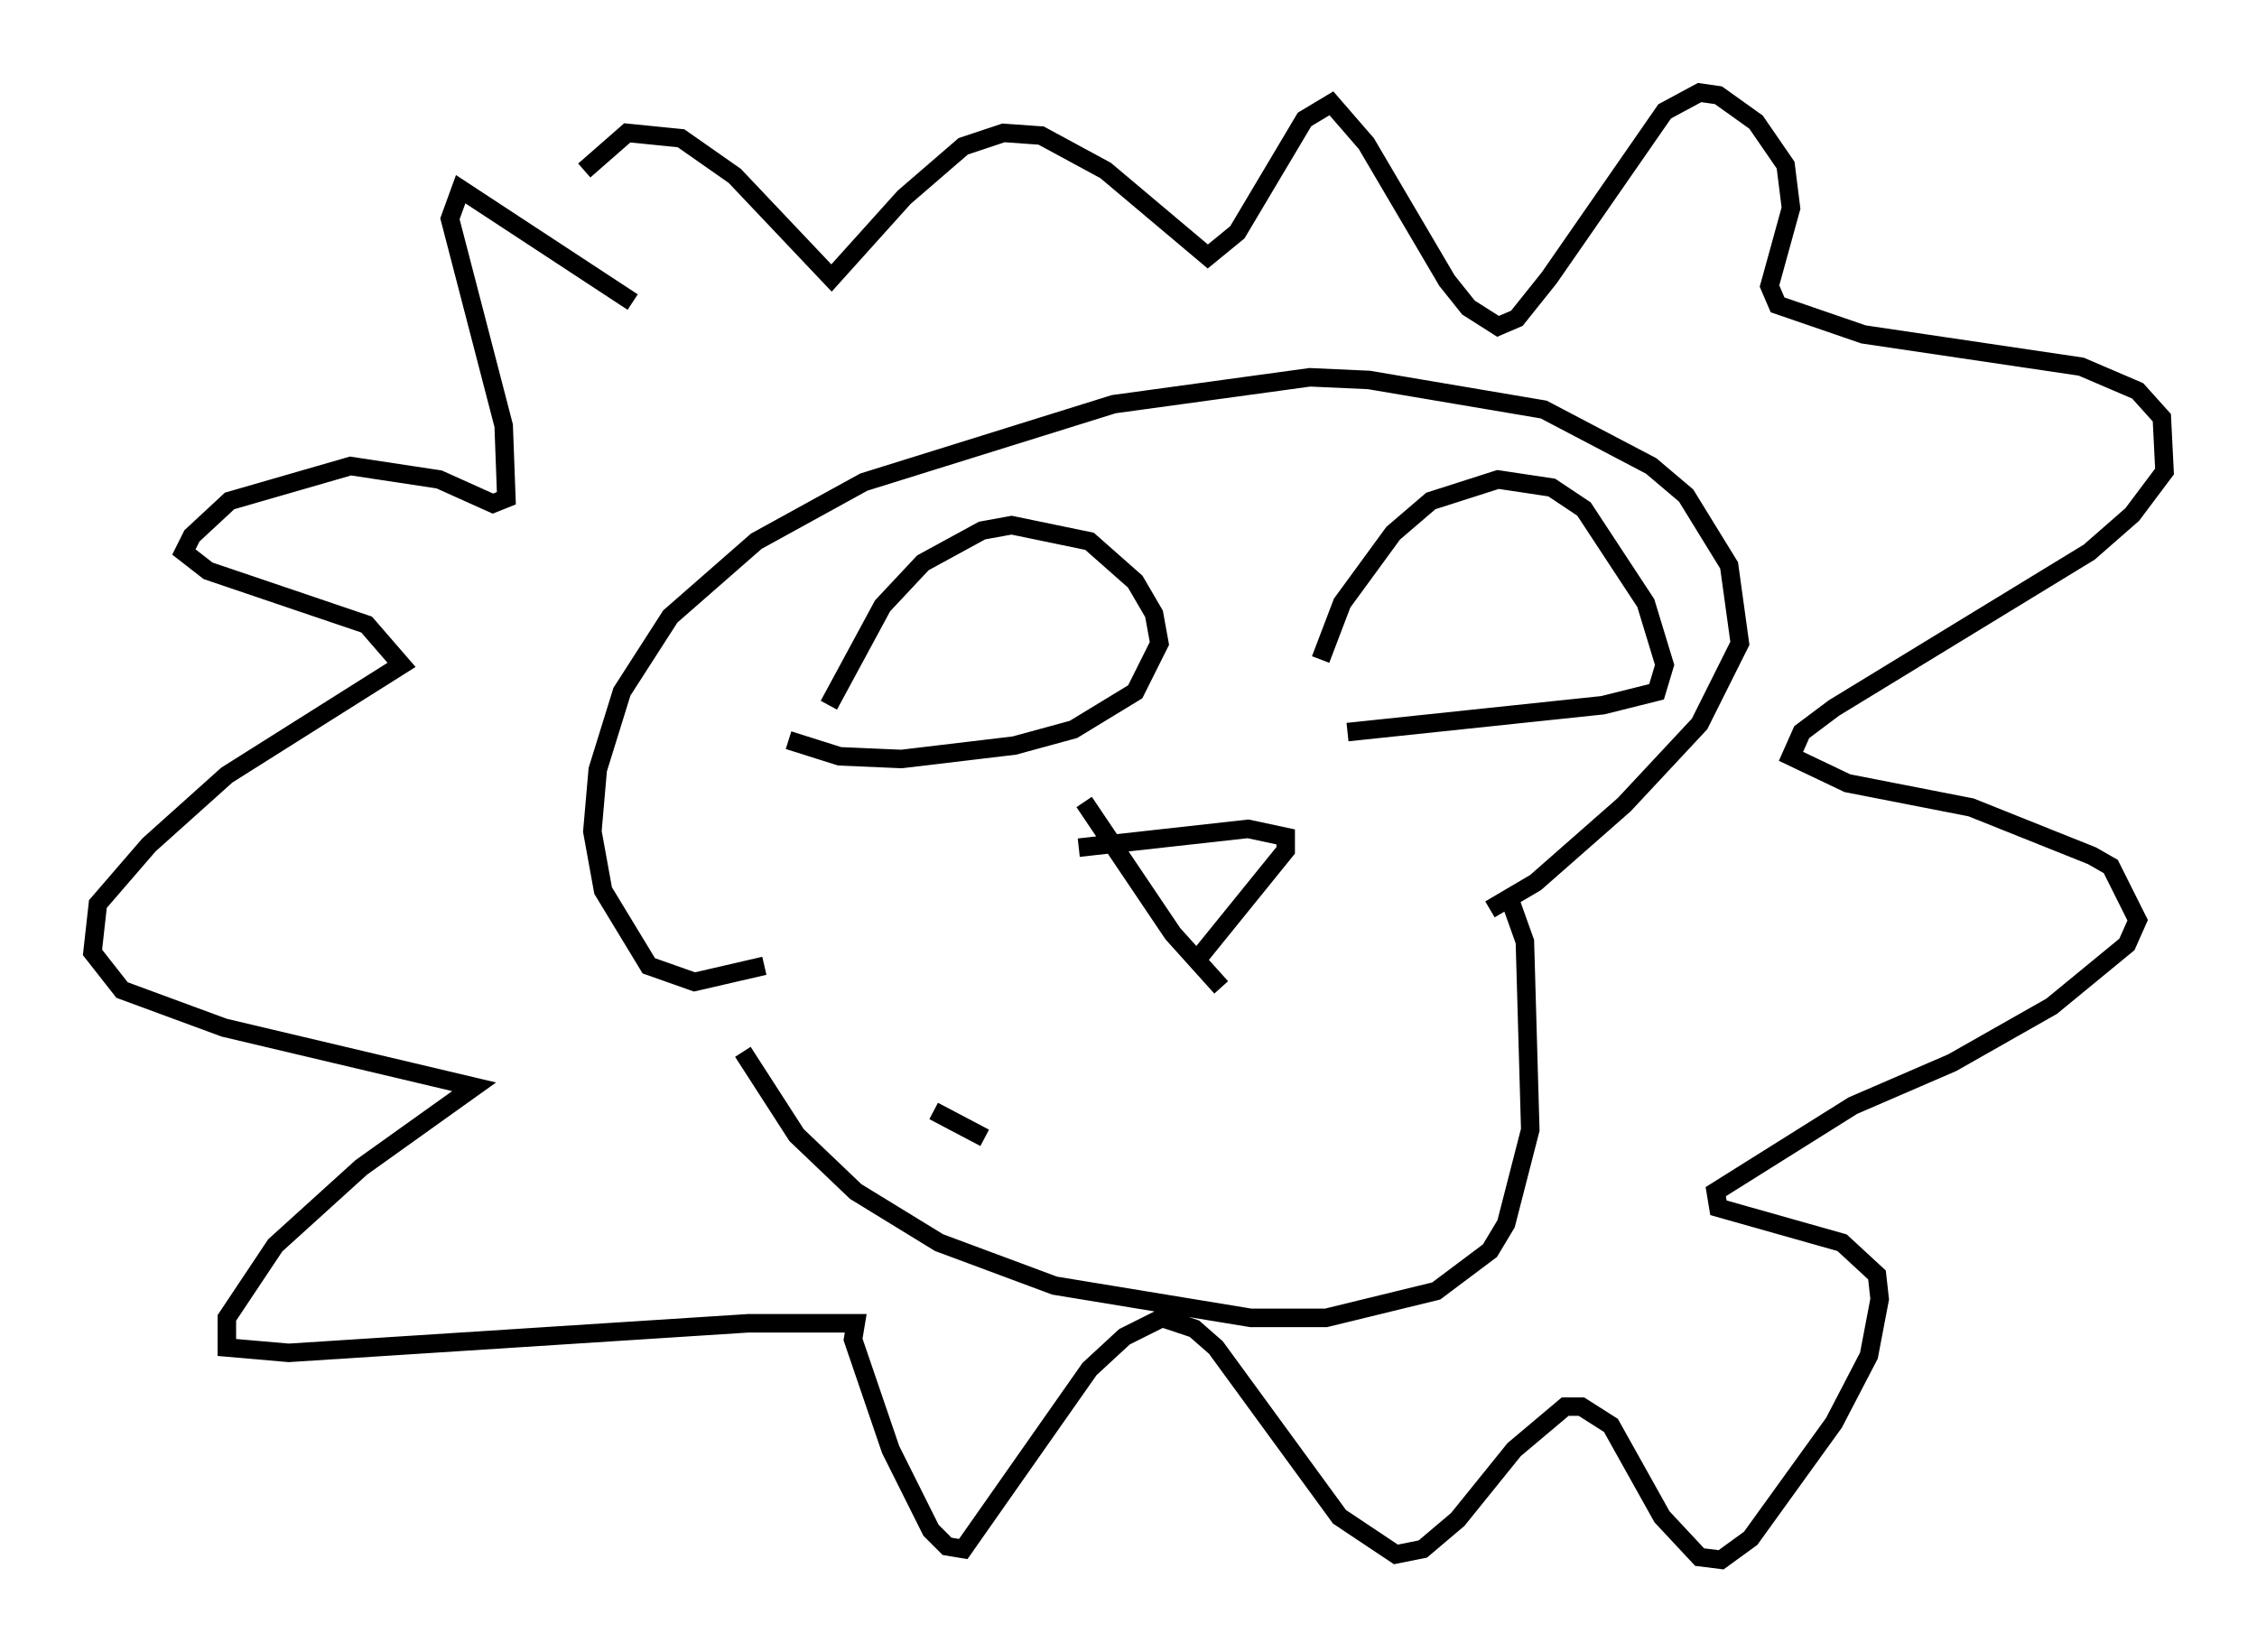 <?xml version="1.0" encoding="utf-8" ?>
<svg baseProfile="full" height="89.307" version="1.1" width="121.989" xmlns="http://www.w3.org/2000/svg" xmlns:ev="http://www.w3.org/2001/xml-events" xmlns:xlink="http://www.w3.org/1999/xlink"><defs /><rect fill="white" height="89.307" width="121.989" x="0" y="0" /><path d="M38.844, 53.95 m1.307, 2.905 l2.905, 4.503 3.196, 3.05 l4.503, 2.76 6.246, 2.324 l10.603, 1.743 4.067, 0.0 l5.955, -1.453 2.905, -2.179 l0.872, -1.453 1.307, -5.084 l-0.291, -10.168 -0.726, -2.034 m-40.38, 3.341 l-3.777, 0.872 -2.469, -0.872 l-2.469, -4.067 -0.581, -3.196 l0.291, -3.341 1.307, -4.212 l2.615, -4.067 4.648, -4.067 l5.81, -3.196 13.508, -4.212 l10.603, -1.453 3.196, 0.145 l9.441, 1.598 5.81, 3.05 l1.888, 1.598 2.324, 3.777 l0.581, 4.212 -2.179, 4.358 l-4.067, 4.358 -4.793, 4.212 l-2.469, 1.453 m-46.335, -32.827 l-9.296, -6.101 -0.581, 1.598 l2.905, 11.184 0.145, 3.922 l-0.726, 0.291 -2.905, -1.307 l-4.793, -0.726 -6.536, 1.888 l-2.034, 1.888 -0.436, 0.872 l1.307, 1.017 8.57, 2.905 l1.888, 2.179 -9.441, 5.955 l-4.212, 3.777 -2.76, 3.196 l-0.291, 2.615 1.598, 2.034 l5.52, 2.034 13.508, 3.196 l-6.101, 4.358 -4.648, 4.212 l-2.615, 3.922 0.0, 1.598 l3.341, 0.291 24.838, -1.598 l5.81, 0.0 -0.145, 0.872 l2.034, 5.955 2.179, 4.358 l0.872, 0.872 0.872, 0.145 l6.827, -9.732 1.888, -1.743 l2.034, -1.017 1.743, 0.581 l1.162, 1.017 6.682, 9.151 l3.05, 2.034 1.453, -0.291 l1.888, -1.598 3.05, -3.777 l2.76, -2.324 0.872, 0.0 l1.598, 1.017 2.76, 4.939 l2.034, 2.179 1.162, 0.145 l1.598, -1.162 4.503, -6.246 l1.888, -3.631 0.581, -3.05 l-0.145, -1.307 -1.888, -1.743 l-6.682, -1.888 -0.145, -0.872 l7.408, -4.648 5.374, -2.324 l5.374, -3.05 4.067, -3.341 l0.581, -1.307 -1.453, -2.905 l-1.017, -0.581 -6.536, -2.615 l-6.682, -1.307 -3.05, -1.453 l0.581, -1.307 1.743, -1.307 l13.799, -8.425 2.324, -2.034 l1.743, -2.324 -0.145, -2.905 l-1.307, -1.453 -3.05, -1.307 l-11.765, -1.743 -4.648, -1.598 l-0.436, -1.017 1.162, -4.212 l-0.291, -2.324 -1.598, -2.324 l-2.034, -1.453 -1.017, -0.145 l-1.888, 1.017 -6.246, 9.006 l-1.743, 2.179 -1.017, 0.436 l-1.598, -1.017 -1.162, -1.453 l-4.358, -7.408 -1.888, -2.179 l-1.453, 0.872 -3.631, 6.101 l-1.598, 1.307 -5.52, -4.648 l-3.486, -1.888 -2.034, -0.145 l-2.179, 0.726 -3.196, 2.76 l-3.922, 4.358 -5.229, -5.52 l-2.905, -2.034 -2.905, -0.291 l-2.324, 2.034 m26.726, 36.603 l9.151, -1.017 2.034, 0.436 l0.0, 0.726 -4.939, 6.101 m-5.955, -8.715 l4.793, 7.117 2.615, 2.905 m-23.385, -13.363 l2.76, 0.872 3.341, 0.145 l6.101, -0.726 3.196, -0.872 l3.341, -2.034 1.307, -2.615 l-0.291, -1.598 -1.017, -1.743 l-2.469, -2.179 -4.212, -0.872 l-1.598, 0.291 -3.196, 1.743 l-2.179, 2.324 -2.905, 5.374 m28.033, 1.453 l13.799, -1.453 2.905, -0.726 l0.436, -1.453 -1.017, -3.341 l-3.341, -5.084 -1.743, -1.162 l-2.905, -0.436 -3.631, 1.162 l-2.034, 1.743 -2.76, 3.777 l-1.162, 3.05 m-20.916, 24.402 l2.76, 1.453 " fill="none" stroke="black" stroke-width="1" /></svg>